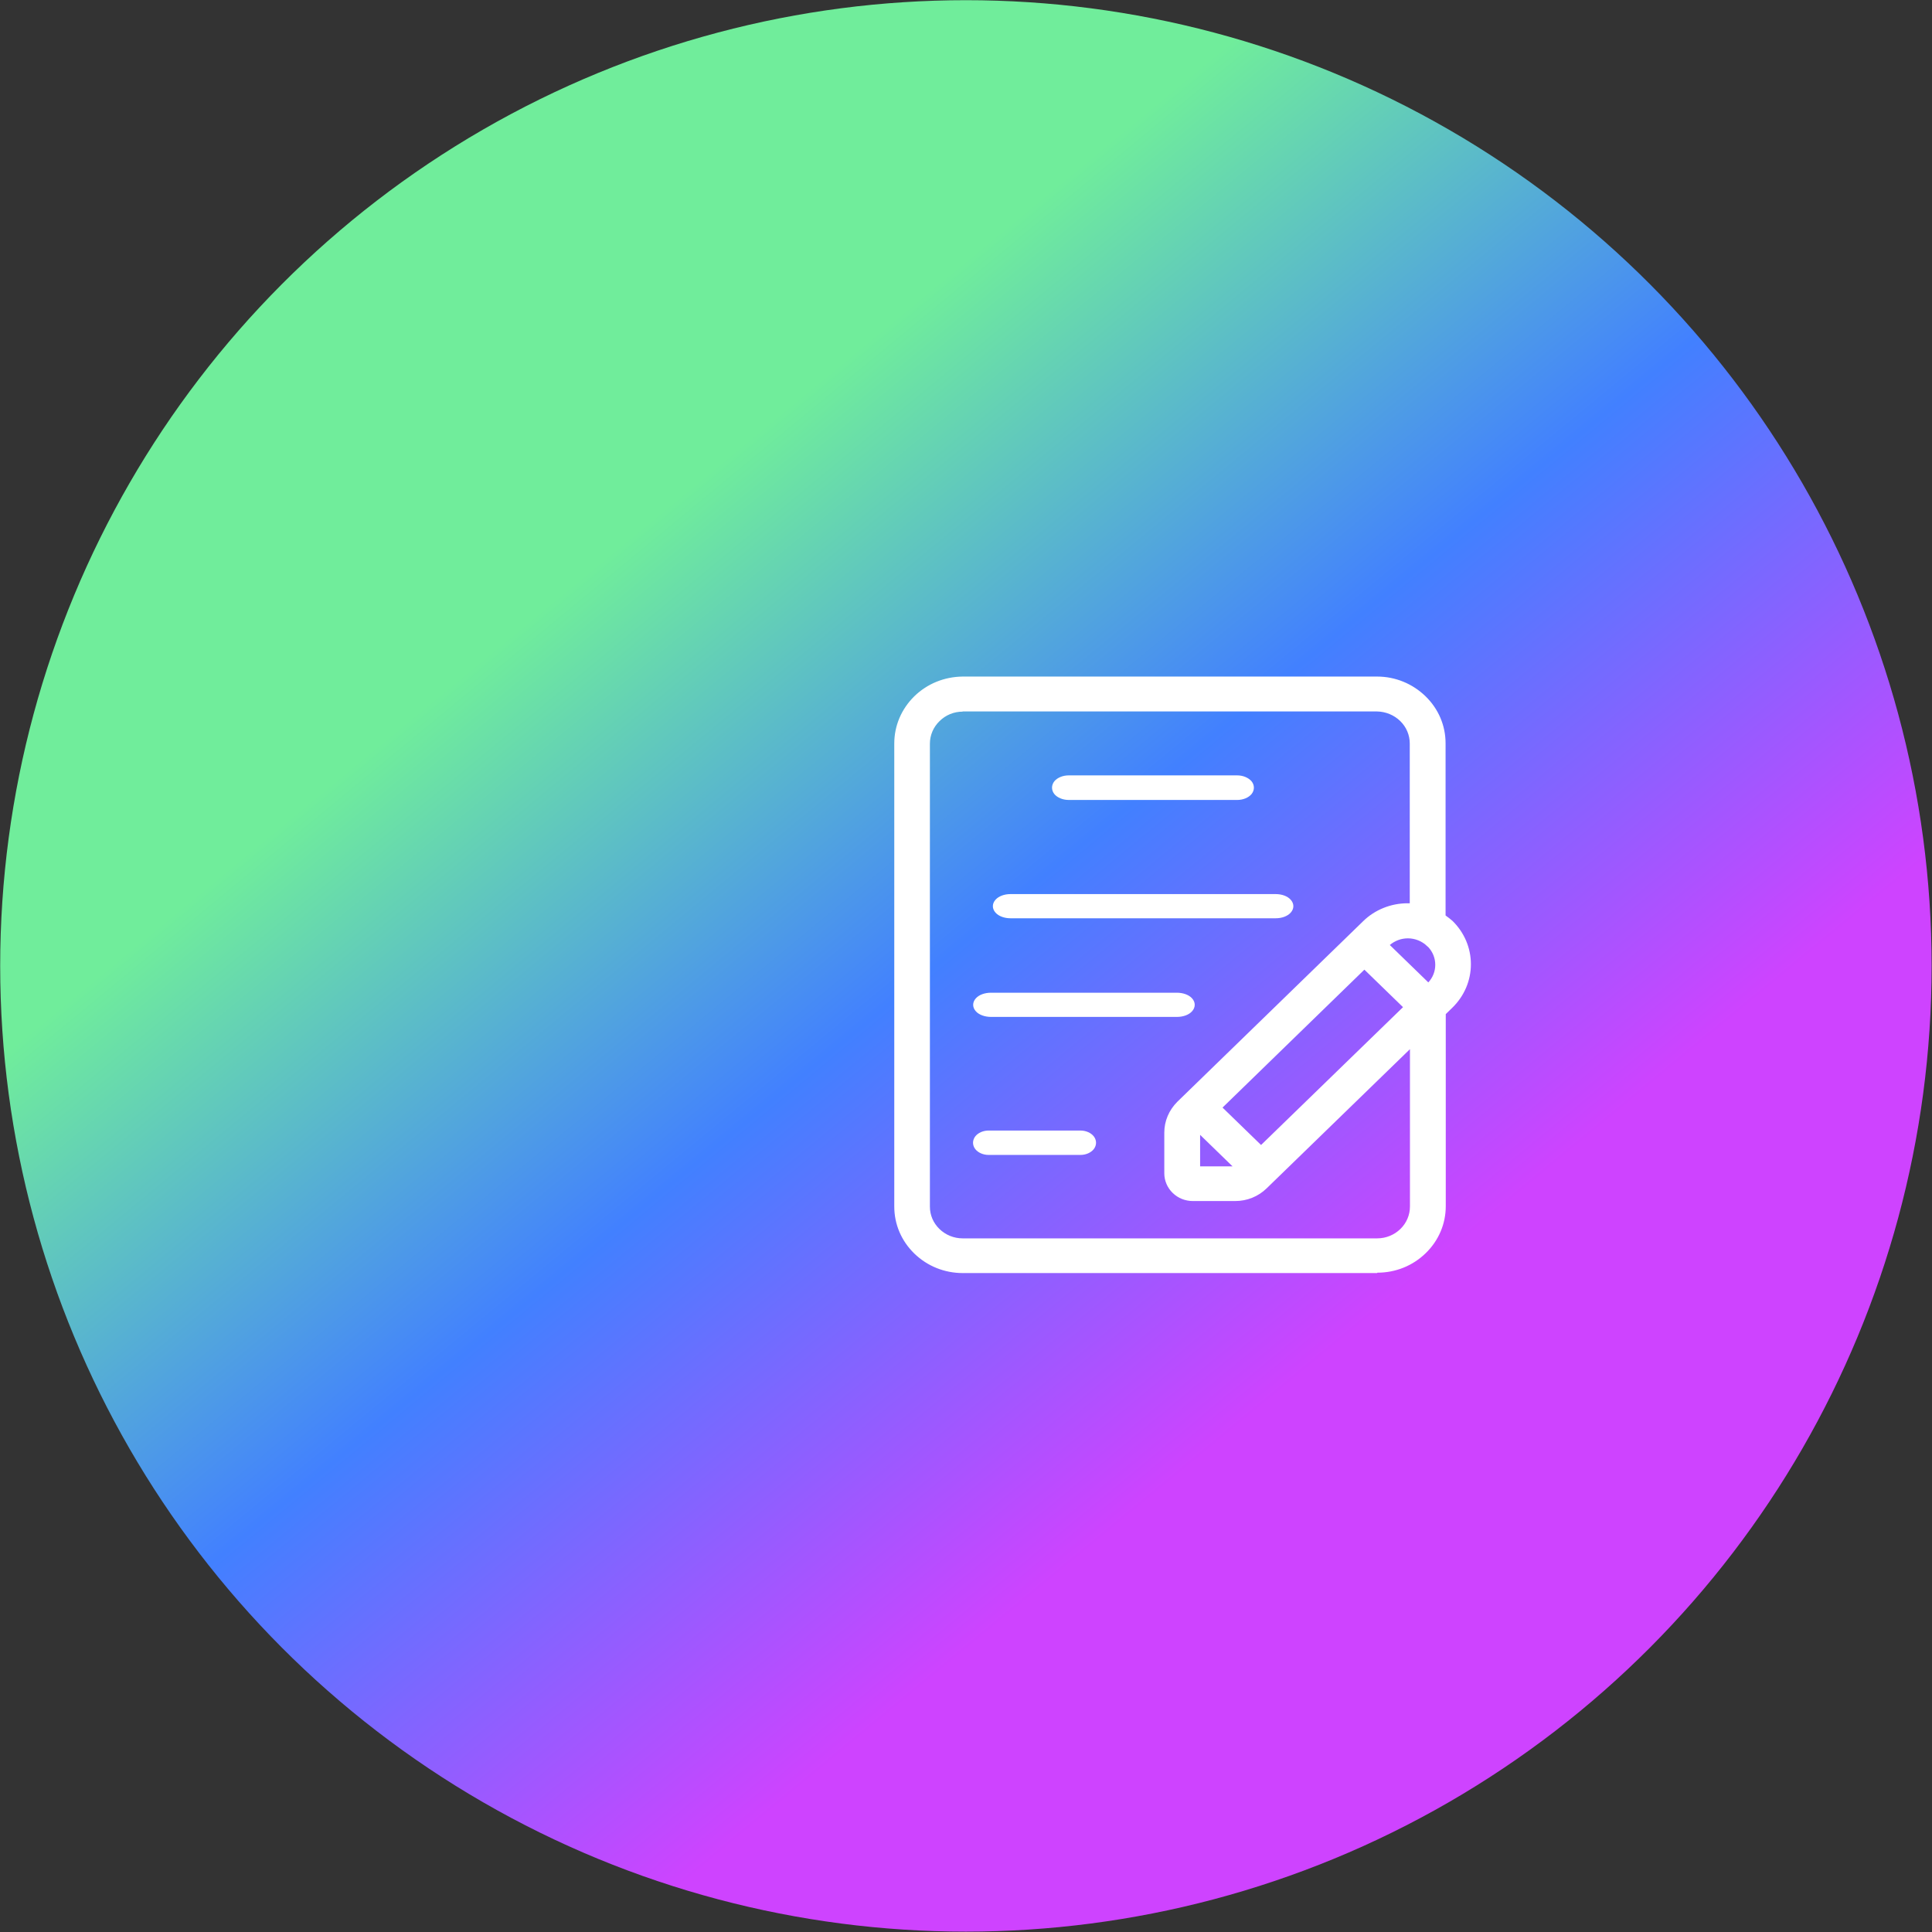 <?xml version="1.0" encoding="UTF-8"?><svg id="Layer_2" xmlns="http://www.w3.org/2000/svg" xmlns:xlink="http://www.w3.org/1999/xlink" viewBox="0 0 103.03 103.03"><rect x="0" y="0" width="103.03" height="103.03" fill="#333333" stroke="none"/><defs><style>.cls-1{fill:url(#linear-gradient);}.cls-2{fill:#fff;}</style><linearGradient id="linear-gradient" x1="-771.4" y1="429.81" x2="-771.59" y2="430.34" gradientTransform="translate(89873.79 14499.07) rotate(-20) scale(103 -103)" gradientUnits="userSpaceOnUse"><stop offset="0" stop-color="#ce43ff"/><stop offset=".51" stop-color="#4280ff"/><stop offset="1" stop-color="#70ed9b"/></linearGradient></defs><g id="Layer_1-2"><g id="Homepage"><g id="Home-ALT---Desktop"><g id="Step-By-Step-Block_-Content-_-Links"><g id="Step-By-Step-Components"><g id="Group-4"><circle id="Oval" class="cls-1" cx="51.51" cy="51.51" r="51.5"/></g></g></g></g></g><path class="cls-2" d="m77.36,49.23c-.13-.12-.26-.22-.41-.32v-9.25c0-.91-.37-1.78-1.03-2.42-.66-.64-1.55-1.01-2.49-1.01h-22.1c-.94,0-1.83.37-2.49,1.01s-1.03,1.52-1.03,2.43v24.69c0,.91.37,1.78,1.03,2.42.66.64,1.56,1,2.49,1h22.1c.93,0,1.83-.36,2.49-1.01.66-.64,1.03-1.51,1.03-2.42v-10.29l.4-.39h0c.6-.59.94-1.39.94-2.22s-.34-1.63-.94-2.22Zm-2.04,15.12c0,.48-.2.95-.55,1.29-.35.34-.83.53-1.33.53h-22.1c-.5,0-.97-.19-1.32-.53-.35-.34-.55-.8-.55-1.28v-24.69c0-.48.2-.95.55-1.29.35-.34.83-.54,1.33-.54h22.1c.5,0,.97.2,1.33.54.35.34.55.81.55,1.29v8.66c-.08,0-.15-.02-.23-.02-.86,0-1.68.33-2.29.92l-.62.6-9.29,9.02c-.42.41-.66.97-.66,1.56v2.17c0,.36.15.71.41.96.26.26.62.4.99.4h2.24c.6,0,1.18-.23,1.6-.64l.37-.36,7.49-7.27v8.68Zm-10.32-5.29l7.75-7.53,2.24,2.18-7.75,7.52-2.24-2.17Zm1.01,3.24h0s-.1.03-.15.03h-1.99v-1.93s0,0,0,0c0-.05.01-.1.03-.15l2.11,2.05Zm10.19-9.76l-.03.03-2.24-2.18.03-.03h0c.3-.29.7-.45,1.12-.45.42,0,.82.17,1.12.46h0s0,0,0,0c.3.29.46.68.46,1.09s-.17.8-.46,1.09Z"/><path class="cls-2" d="m73.44,67.89h-22.1c-.97,0-1.89-.37-2.58-1.04-.69-.67-1.07-1.56-1.07-2.51v-24.69c0-.95.38-1.84,1.07-2.52.69-.67,1.6-1.04,2.58-1.05h22.1c.97,0,1.89.38,2.58,1.05.69.67,1.07,1.56,1.07,2.51v9.18c.13.09.25.19.37.29h0c.63.62.98,1.44.98,2.31s-.35,1.69-.98,2.31l-.36.35v10.24c0,.95-.38,1.84-1.07,2.51-.69.67-1.6,1.04-2.58,1.04Zm-22.1-31.55c-.91,0-1.76.35-2.41.98-.64.63-.99,1.46-.99,2.34v24.69c0,.88.36,1.71,1,2.33.64.62,1.5.97,2.4.97h22.1c.91,0,1.76-.35,2.4-.97.64-.62.99-1.45,1-2.33v-10.34l.44-.43c.58-.57.91-1.33.91-2.13s-.32-1.56-.9-2.13c-.12-.11-.25-.21-.39-.31l-.05-.04v-9.31c0-.88-.35-1.71-.99-2.33-.64-.63-1.49-.97-2.4-.98h-22.1Zm22.1,29.95h-22.1c-.53,0-1.03-.21-1.41-.57-.38-.37-.59-.85-.59-1.37v-24.69c0-.52.21-1.01.58-1.38.38-.37.88-.57,1.41-.58h22.1c.53,0,1.04.21,1.41.58.38.37.58.86.58,1.38v8.79h-.12s-.09,0-.13-.01c-.04,0-.07,0-.11,0-.82,0-1.62.32-2.19.89l-9.9,9.62c-.4.39-.62.92-.62,1.47v2.17c0,.33.13.64.37.87.24.23.57.36.9.36h2.25c.57,0,1.1-.21,1.51-.61l8.07-7.84v8.98c0,.52-.21,1.01-.59,1.38-.38.37-.88.57-1.42.57Zm-22.1-28.34c-.47,0-.91.18-1.24.51-.33.32-.51.75-.51,1.2v24.69c0,.45.18.87.51,1.19s.77.5,1.24.5h22.1c.47,0,.91-.18,1.24-.5.33-.32.51-.75.51-1.2v-8.39l-7.64,7.42c-.45.44-1.05.68-1.68.68h-2.25c-.41,0-.79-.15-1.08-.43-.29-.28-.45-.66-.45-1.05v-2.17c0-.62.25-1.2.7-1.65l9.9-9.62c.62-.61,1.48-.96,2.37-.96.04,0,.08,0,.12,0v-8.52c0-.45-.18-.88-.51-1.2-.33-.32-.77-.5-1.24-.51h-22.1Zm12.54,24.5h-.12v-2.18s.02,0,.02,0c0-.02.01-.04.02-.06l.06-.19,2.4,2.33-.2.06c-.06.02-.12.03-.18.03h-2Zm.12-.25h1.73l-1.73-1.68v1.68Zm3.25-.8l-2.42-2.34.09-.09,7.84-7.61,2.42,2.35-7.93,7.7Zm-2.06-2.34l2.06,2,7.57-7.35-2.06-2-7.57,7.36Zm10.98-6.32l-2.42-2.35.12-.12c.32-.31.76-.49,1.2-.49h0c.36,0,.71.11,1,.32v-.03l.21.2c.32.31.5.73.5,1.18s-.18.86-.5,1.18l-.12.11Zm-2.06-2.35l2.06,2c.24-.26.37-.59.37-.94s-.13-.68-.37-.94l-.06-.05c-.27-.27-.65-.42-1.03-.42h0c-.36,0-.7.13-.97.36Z"/><path class="cls-2" d="m56.99,42.53h8.99c.27,0,.53-.1.66-.26.14-.16.14-.36,0-.53s-.39-.26-.66-.26h-8.99c-.27,0-.53.1-.66.26s-.14.36,0,.53.39.26.66.26Z"/><path class="cls-2" d="m65.98,42.66h-8.99c-.31,0-.6-.12-.76-.31-.17-.21-.17-.48,0-.69.16-.19.45-.31.76-.31h8.99c.31,0,.59.12.76.31.17.21.17.48,0,.69-.16.19-.45.31-.76.31Zm-8.99-1.05c-.24,0-.45.08-.57.22-.1.12-.1.25,0,.36.11.14.33.22.57.22h8.99c.24,0,.45-.08.57-.22.1-.12.1-.25,0-.36-.11-.13-.33-.22-.57-.22h-8.99Z"/><path class="cls-2" d="m53.88,48.84h14.14c.29,0,.56-.1.71-.26.15-.16.15-.36,0-.53-.15-.16-.41-.26-.71-.26h-14.14c-.29,0-.56.1-.71.26-.15.16-.15.36,0,.53.15.16.41.26.71.26Z"/><path class="cls-2" d="m68.03,48.97h-14.14c-.33,0-.63-.11-.8-.3-.19-.21-.19-.48,0-.69.17-.19.47-.3.8-.3h14.14c.33,0,.63.11.8.3.19.21.19.48,0,.69-.17.19-.47.3-.8.3Zm-14.14-1.05c-.26,0-.49.08-.61.22-.1.12-.1.24,0,.36.12.14.36.22.61.22h14.14c.26,0,.49-.08.61-.22.1-.12.1-.24,0-.36-.12-.14-.36-.22-.61-.22h-14.14Z"/><path class="cls-2" d="m52.84,54.1h9.91c.3,0,.57-.1.72-.26.15-.16.15-.36,0-.53-.15-.16-.42-.26-.72-.26h-9.91c-.3,0-.57.1-.72.26-.15.16-.15.36,0,.53.15.16.42.26.72.26Z"/><path class="cls-2" d="m62.76,54.23h-9.91c-.33,0-.64-.11-.81-.3-.19-.21-.19-.48,0-.69.17-.19.47-.3.81-.3h9.91c.33,0,.64.11.81.3.19.21.19.48,0,.69-.17.19-.47.3-.81.3Zm-9.91-1.05c-.26,0-.5.08-.62.22-.1.12-.1.24,0,.36.12.14.36.22.62.22h9.91c.26,0,.5-.08.62-.22.1-.12.1-.24,0-.36-.12-.14-.36-.22-.62-.22h-9.91Z"/><path class="cls-2" d="m57.62,60.41h-4.9c-.25,0-.48.1-.61.26s-.13.36,0,.53.36.26.61.26h4.9c.25,0,.48-.1.61-.26.13-.16.13-.36,0-.53-.13-.16-.36-.26-.61-.26Z"/><path class="cls-2" d="m57.62,61.59h-4.9c-.29,0-.56-.12-.71-.31-.16-.21-.16-.47,0-.68.15-.19.42-.31.71-.31h4.9c.29,0,.56.12.71.31.16.21.16.47,0,.68-.15.19-.42.31-.71.31Zm-4.9-1.05c-.21,0-.41.08-.51.21-.09.12-.09.25,0,.37.1.13.3.21.51.21h4.9c.21,0,.41-.08.51-.21.09-.12.09-.25,0-.37-.1-.13-.3-.22-.51-.22h-4.9Z"/></g></svg>